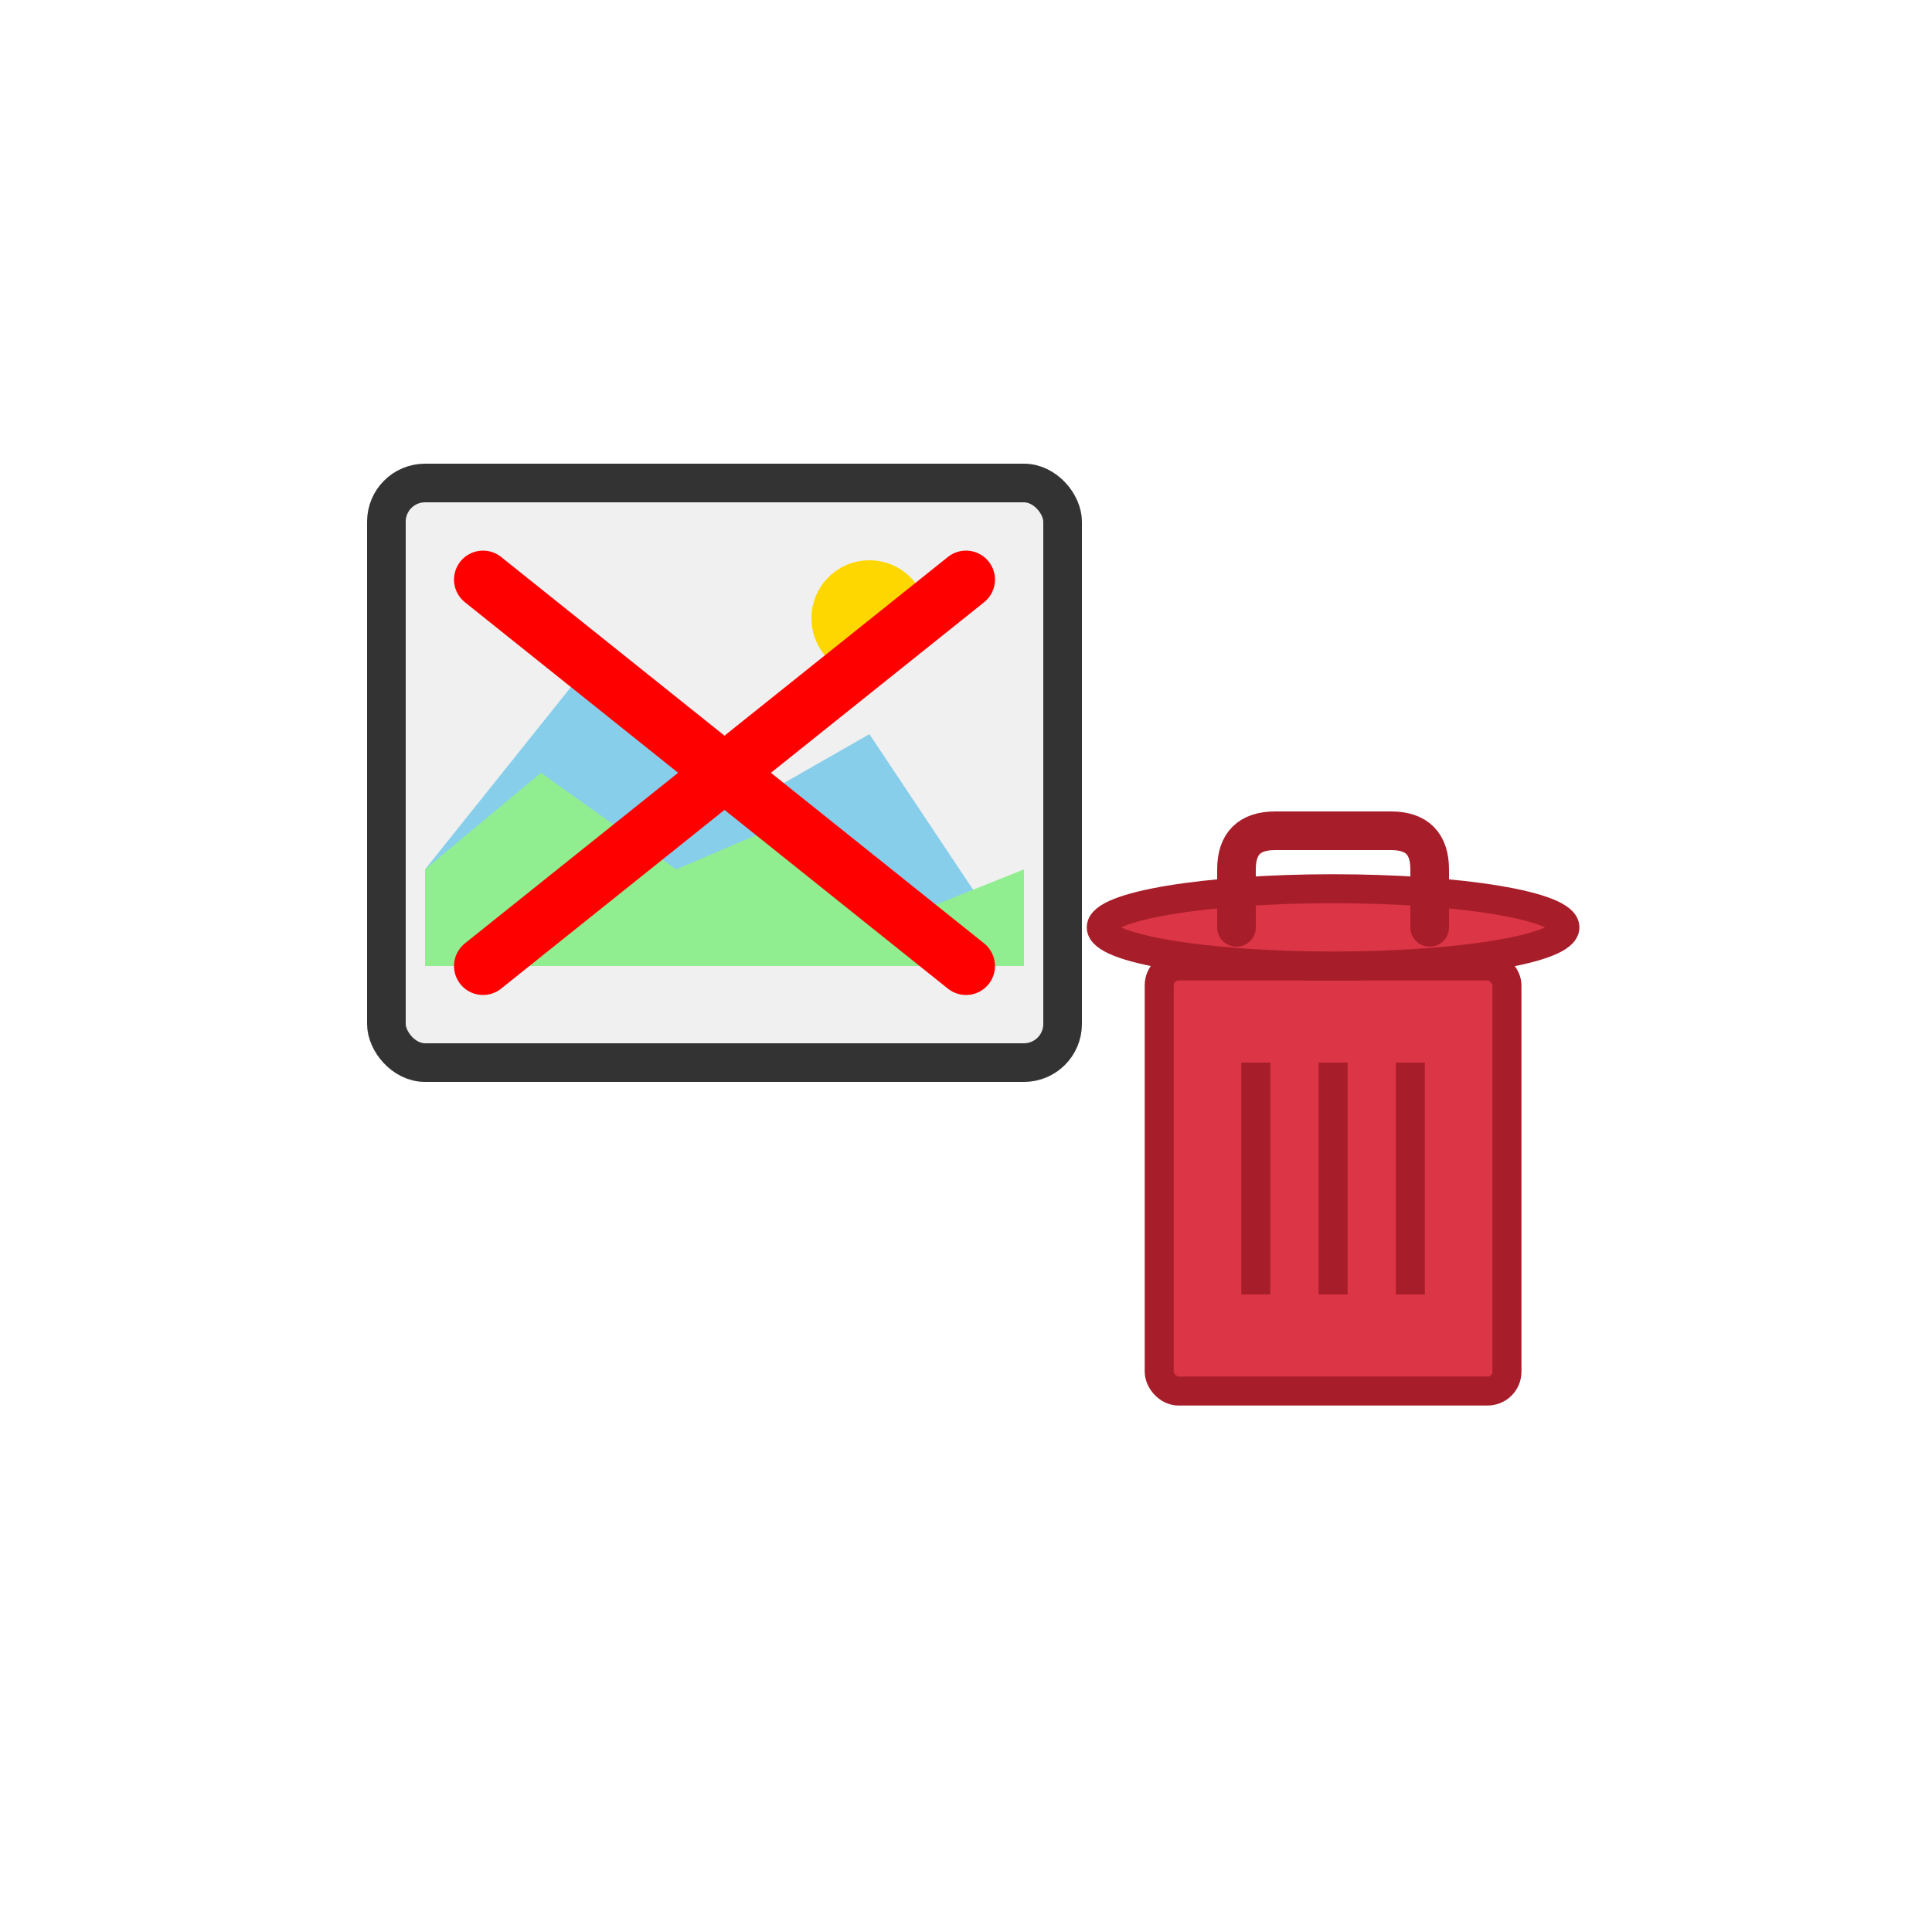 <svg viewBox="0 0 100 100" xmlns="http://www.w3.org/2000/svg">
  <!-- Photo frame -->
  <rect x="20" y="25" width="35" height="30" rx="2" fill="#f0f0f0" stroke="#333" stroke-width="2"/>
  
  <!-- Photo content - mountain scene -->
  <path d="M22 45 L30 35 L38 42 L45 38 L53 50 L22 50 Z" fill="#87ceeb"/>
  <circle cx="45" cy="32" r="3" fill="#ffd700"/>
  <path d="M22 45 L28 40 L35 45 L42 42 L48 47 L53 45 L53 50 L22 50 Z" fill="#90EE90"/>
  
  <!-- Trash can body -->
  <rect x="60" y="50" width="18" height="22" rx="1" fill="#dc3545" stroke="#a71e2a" stroke-width="1.5"/>
  
  <!-- Trash can lid -->
  <ellipse cx="69" cy="48" rx="12" ry="2" fill="#dc3545" stroke="#a71e2a" stroke-width="1.5"/>
  
  <!-- Trash can handle -->
  <path d="M64 48 L64 45 Q64 43 66 43 L72 43 Q74 43 74 45 L74 48" 
        fill="none" stroke="#a71e2a" stroke-width="2" stroke-linecap="round"/>
  
  <!-- Trash lines -->
  <line x1="65" y1="55" x2="65" y2="67" stroke="#a71e2a" stroke-width="1.5"/>
  <line x1="69" y1="55" x2="69" y2="67" stroke="#a71e2a" stroke-width="1.5"/>
  <line x1="73" y1="55" x2="73" y2="67" stroke="#a71e2a" stroke-width="1.5"/>
  
  <!-- X mark overlay on photo -->
  <line x1="25" y1="30" x2="50" y2="50" stroke="#ff0000" stroke-width="3" stroke-linecap="round"/>
  <line x1="50" y1="30" x2="25" y2="50" stroke="#ff0000" stroke-width="3" stroke-linecap="round"/>
</svg>